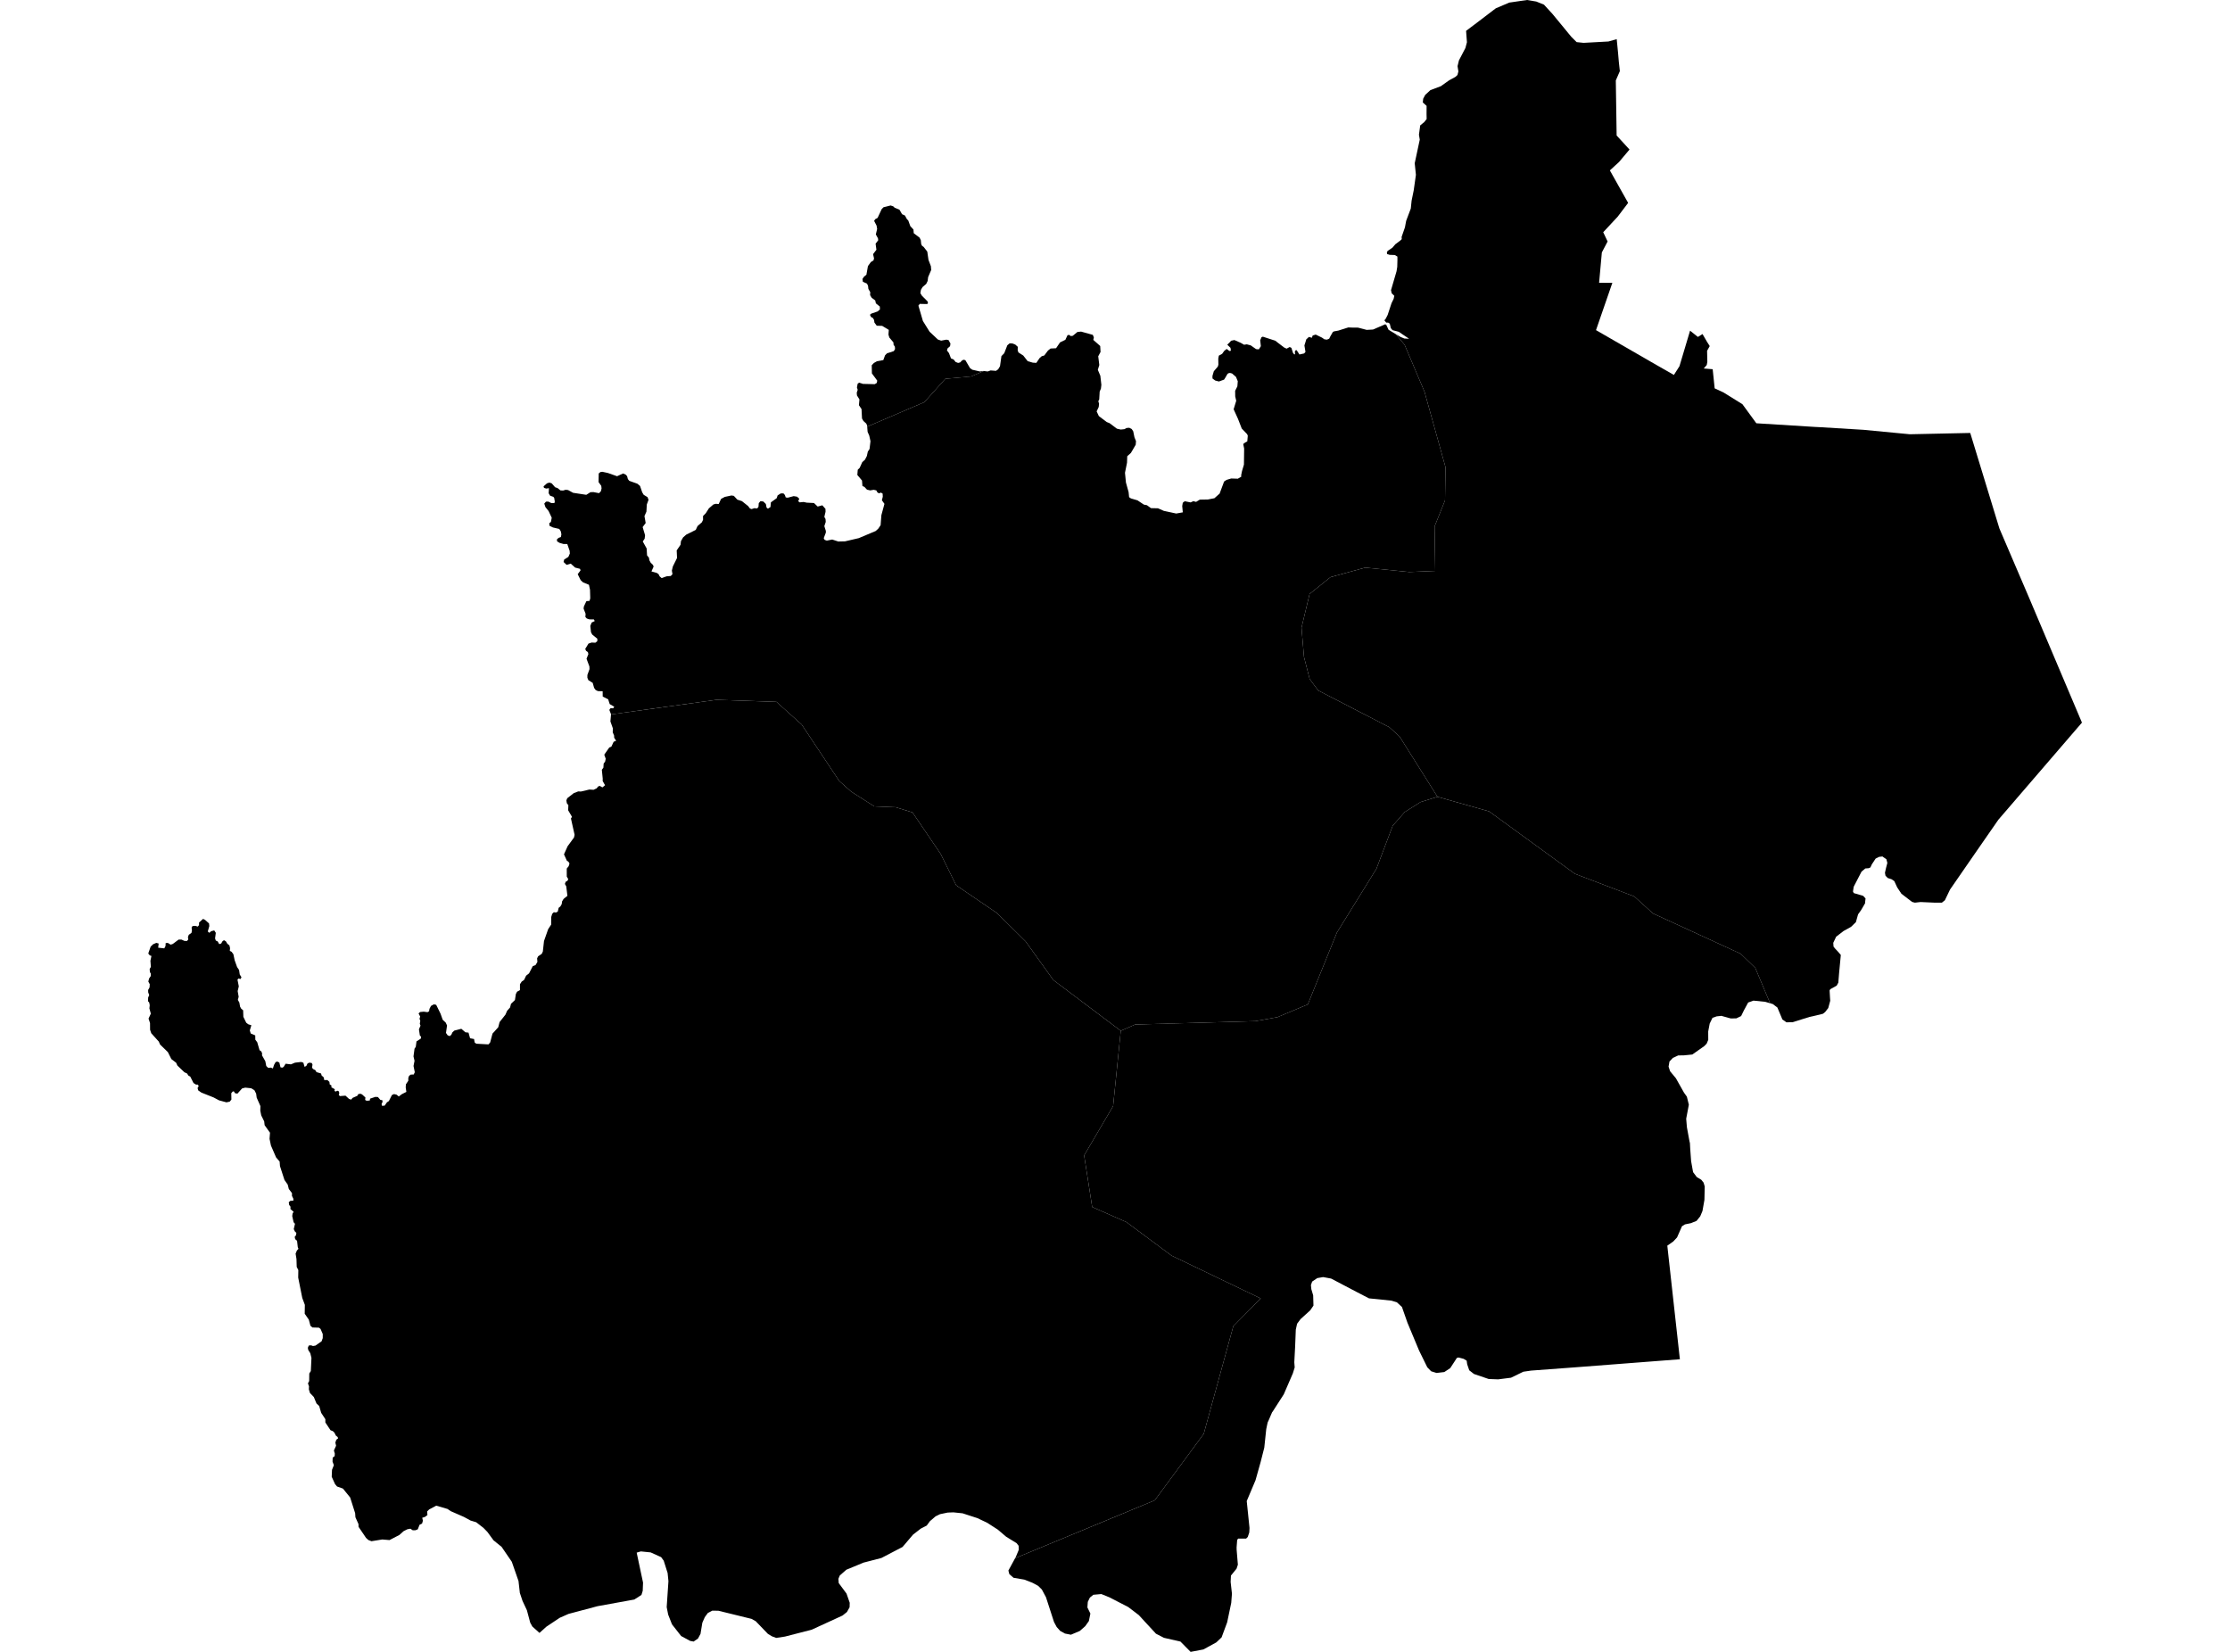<?xml version='1.0'?>
<svg  baseProfile = 'tiny' width = '540' height = '400' stroke-linecap = 'round' stroke-linejoin = 'round' version='1.1' xmlns='http://www.w3.org/2000/svg'>
<path id='1505201001' title='1505201001'  d='M 209.995 103.314 209.976 103.007 209.746 102.547 209.087 101.953 208.736 101.339 208.621 99.057 207.994 98.124 208.116 96.718 207.515 95.753 207.464 95.088 207.694 94.397 207.508 93.822 207.694 92.889 208.064 92.665 208.979 92.959 211.823 93.029 212.302 92.742 212.43 92.173 211.133 90.422 211.094 88.44 211.612 87.897 212.36 87.475 213.9 87.194 214.316 86.043 214.783 85.564 216.444 85.02 216.738 84.522 216.694 83.94 216.381 83.486 216.342 82.905 215.364 81.748 215.14 81.032 215.224 79.881 213.619 78.91 212.309 78.871 211.753 78.13 211.644 77.439 211.356 76.986 210.922 76.762 210.66 76.225 210.973 75.95 212.526 75.413 213.076 74.927 213.05 74.231 212.098 73.457 211.938 72.748 211.082 72.108 210.698 71.469 210.73 70.741 210.283 69.961 210.193 69.181 209.931 68.67 208.953 68.241 208.844 67.551 209.247 66.963 209.803 66.528 210.174 64.432 210.883 63.454 211.523 63.045 211.65 62.559 211.414 61.542 212.226 60.475 212.028 59.005 212.667 58.174 212.603 57.707 212.085 56.768 212.405 55.425 212.264 54.626 211.676 53.495 211.925 53.086 212.513 52.76 213.498 50.644 213.939 50.19 215.665 49.756 216.291 49.96 216.649 50.299 217.8 50.772 218.439 51.871 219.129 52.184 219.615 53.067 219.947 53.405 220.439 54.767 221.194 55.579 221.264 56.467 222.677 57.541 222.977 58.161 223.073 59.101 223.271 59.51 223.655 59.785 224.543 60.922 224.837 62.942 225.419 64.464 225.489 65.384 224.754 67.091 224.626 68.049 224.287 68.746 223.399 69.513 223.003 70.184 222.868 70.977 223.252 71.616 224.601 72.971 224.722 73.438 224.486 73.623 222.728 73.585 222.395 74.007 223.482 77.727 225.093 80.316 227.1 82.208 227.899 82.489 229.139 82.253 229.67 82.323 230.155 83.186 230.059 83.831 229.459 84.356 229.305 84.867 229.797 85.506 230.283 86.784 230.916 87.04 231.402 87.647 232.009 87.884 232.501 87.762 232.993 87.251 233.371 87.11 233.767 87.219 234.917 89.175 235.442 89.527 237.289 89.949 238.139 89.833 238.235 89.84 235.186 91.15 228.915 91.726 223.827 97.389 209.995 103.314 Z' />
<path id='1505201002' title='1505201002'  d='M 209.995 103.314 223.827 97.389 228.915 91.726 235.186 91.15 238.235 89.84 239.181 89.949 239.884 89.699 241.175 89.802 241.706 89.424 242.153 88.689 242.498 86.235 243.176 85.538 243.924 83.614 244.473 83.147 245.113 83.16 245.861 83.441 246.455 83.978 246.436 84.822 246.615 85.34 247.785 86.094 248.858 87.462 250.111 87.82 250.949 87.871 251.728 86.721 252.253 86.26 252.879 86.075 253.767 84.892 254.4 84.394 255.73 84.324 256.689 82.911 257.98 82.285 258.51 81.153 258.919 81.096 259.277 81.377 259.776 81.313 260.901 80.386 261.789 80.297 264.634 81.089 264.877 81.716 264.749 82.31 266.417 83.78 266.5 85.225 265.938 86.28 266.2 88.382 265.842 89.552 266.449 90.99 266.699 93.183 266.596 94.084 266.289 94.832 266.181 96.718 265.957 97.152 266.142 97.753 266.059 98.546 265.554 99.613 266.085 100.751 268.002 102.202 268.667 102.458 270.463 103.806 271.397 104.017 272.285 103.922 272.816 103.634 273.455 103.583 274.037 103.877 274.414 104.439 274.714 105.897 275.085 106.817 275.015 107.693 273.851 109.681 272.963 110.473 272.912 112.039 272.419 114.481 272.649 116.84 273.295 119.173 273.417 120.394 273.858 120.694 275.449 121.161 277.002 122.196 277.738 122.337 278.709 123.046 280.416 123.085 281.822 123.705 284.826 124.35 286.418 124.063 286.277 122.535 286.412 121.742 286.891 121.372 288.304 121.659 288.975 121.359 289.633 121.532 290.534 120.988 292.484 120.956 294.076 120.643 295.335 119.518 296.287 116.955 296.402 116.616 297.009 116.207 298.128 115.868 298.409 115.875 299.745 115.919 300.576 115.434 300.551 115.076 300.755 114.078 301.222 112.506 301.273 108.62 301.049 107.514 301.497 107.175 302.034 106.881 302.155 105.507 301.989 105.123 300.691 103.768 299.796 101.461 298.729 99.102 299.355 97.044 299.112 96.002 299.093 94.634 299.63 93.56 299.732 92.32 299.291 91.259 298.339 90.434 297.828 90.306 297.419 90.396 297.182 90.632 296.767 91.368 296.415 91.924 295.143 92.384 294.996 92.333 294.261 92.141 293.609 91.655 293.596 91.042 293.929 89.897 294.9 88.766 295.034 88.306 295.009 86.823 295.149 86.113 295.929 85.698 296.46 84.956 297.041 84.496 297.719 85.001 298.071 84.918 297.968 84.228 297.188 83.473 297.885 82.783 298.09 82.515 298.914 82.342 300.442 83.013 301.254 83.48 301.919 83.378 302.884 83.64 304.149 84.528 304.373 84.566 304.846 84.586 305.319 83.825 305.159 82.38 305.421 81.805 305.441 81.69 305.792 81.524 308.816 82.502 309.468 83.013 310.976 84.157 311.551 84.426 312.299 84.03 312.708 84.228 313.105 85.455 313.437 85.851 313.597 85.723 313.552 85.116 313.699 84.848 313.974 84.777 314.664 85.838 315.789 85.589 316.019 85.346 316.122 85.199 315.866 83.652 316.339 82.137 316.607 81.92 316.94 81.588 317.681 81.786 317.867 81.243 318.602 81.019 320.104 81.748 320.545 82.048 320.66 82.15 321.312 82.246 321.874 82.01 322.143 81.454 322.763 80.373 323.057 80.239 324.073 80.054 326.496 79.287 327.474 79.325 328.867 79.338 330.945 79.881 332.472 79.798 335.253 78.609 335.438 78.513 335.707 78.686 335.937 79.204 336.237 79.849 337.989 80.91 340.136 83.499 344.956 94.877 350.031 113.132 349.91 121.186 347.385 127.483 347.545 138.253 341.274 138.515 330.6 137.448 322.188 139.755 317.125 143.821 315.163 151.996 315.764 159.065 317.144 164.435 319.209 167.196 336.448 176.107 338.928 178.369 348.095 192.943 344.004 194.209 340.136 196.651 337.247 199.955 333.31 210.361 323.735 225.817 316.691 243.216 309.346 246.304 303.977 247.269 274.874 248.087 271.397 249.608 255.071 237.317 248.366 227.971 241.444 221.113 231.536 214.369 227.784 206.776 220.964 196.727 216.917 195.481 211.734 195.27 206.102 191.678 203.226 189.114 194.13 175.442 188.013 169.951 173.496 169.459 147.96 173 147.96 172.955 147.551 171.901 147.852 171.485 148.472 171.524 148.747 171.14 147.641 170.494 147.276 169.35 145.947 168.666 145.934 167.382 144.79 167.356 144.24 167.087 143.869 166.583 143.524 165.355 142.476 164.703 142.233 164.109 142.239 163.438 142.751 162.031 142.725 161.386 142.029 159.513 142.476 158.388 142.361 157.921 141.913 157.589 141.715 157.129 142.508 155.844 143.269 155.588 144.163 155.633 144.636 155.262 144.649 154.674 143.403 153.651 143.109 153.083 142.943 151.561 143.275 150.749 144.023 150.385 143.799 149.989 142.712 149.982 142.112 149.778 141.754 149.414 141.805 148.627 141.319 147.374 141.396 146.838 141.997 145.566 142.744 145.508 142.923 144.939 142.923 144.575 142.872 142.817 142.617 141.602 141.21 141.04 140.616 140.497 139.894 139.039 140.578 138.125 140.462 137.742 139.274 137.441 138.2 136.482 137.215 136.783 136.467 136.086 136.621 135.485 137.631 134.853 137.989 134.041 137.938 133.376 137.369 131.74 136.448 131.727 135.509 131.458 134.927 131.113 134.837 130.64 135.253 130.25 135.822 130.039 135.943 129.387 135.803 128.671 135.426 128.083 133.891 127.725 133.054 127.31 133.009 126.696 133.406 126.389 133.604 125.367 132.843 123.75 132.076 122.797 131.795 121.953 132.204 121.474 132.786 121.461 133.508 121.826 134.237 121.826 134.345 121.455 134.192 120.541 133.981 120.304 133.208 120.029 132.856 119.441 132.933 118.208 132.274 118.31 131.731 118.131 131.622 117.773 132.453 117.038 133.029 116.859 133.597 117.038 134.422 117.984 135.023 118.189 135.707 118.751 136.346 118.789 136.972 118.598 137.567 118.668 138.781 119.333 141.971 119.818 142.981 119.186 143.703 119.16 145.058 119.422 145.499 118.968 145.672 118.284 145.595 117.645 144.943 116.744 144.982 114.641 145.403 114.302 145.87 114.245 147.2 114.532 149.43 115.318 150.888 114.647 151.521 114.935 151.853 115.299 152.045 116.015 152.384 116.437 154.333 117.127 154.985 117.671 155.516 119.224 155.867 119.812 156.8 120.381 157.043 121.033 156.628 122.158 156.532 123.897 156.059 124.97 156.353 126.652 155.618 127.63 156.206 129.598 156.104 130.442 155.65 131.12 156.59 132.813 156.685 134.482 157.139 135.038 157.248 135.671 157.568 136.259 158.104 136.777 158.277 137.186 157.753 138.375 159.031 138.726 159.472 139.026 159.734 139.563 160.214 139.979 161.435 139.551 162.432 139.474 162.841 139.026 162.694 138.17 162.93 137.173 163.947 135.115 163.864 133.274 164.791 131.919 164.893 131.043 165.411 130.135 166.171 129.464 168.479 128.313 168.913 127.387 169.962 126.473 170.249 125.859 170.237 124.964 170.908 124.274 171.656 123.098 172.755 122.152 173.356 121.992 174.033 122.056 174.609 120.809 175.516 120.323 177.133 119.978 177.702 120.074 178.546 120.988 179.665 121.353 181.141 122.529 181.608 123.136 182.004 123.277 182.656 123.059 183.359 123.117 183.666 122.733 183.736 121.832 184.146 121.353 184.849 121.442 185.45 122.036 185.628 122.919 185.954 123.174 186.568 122.791 186.677 121.64 188.077 120.637 188.307 119.953 189.08 119.473 189.719 119.48 190.052 119.85 190.263 120.445 190.742 120.522 192.193 120.138 193.011 120.272 193.548 120.758 193.286 121.365 193.644 121.647 194.584 121.551 195.344 121.717 197.109 121.806 198.003 122.663 199.128 122.356 199.889 123.219 199.908 123.916 199.614 125.169 199.902 125.68 199.953 126.377 199.614 127.406 199.979 128.556 199.979 128.972 199.467 130.327 199.691 130.73 200.209 130.915 201.525 130.647 202.983 131.126 204.619 131.088 207.962 130.308 212.066 128.576 212.692 127.994 213.242 127.169 213.427 124.753 214.169 122.011 213.549 121.135 213.766 120.285 213.734 119.531 213.325 119.282 212.865 119.454 212.488 119.262 212.2 118.751 211.58 118.604 210.698 118.751 209.931 118.559 209.324 117.901 208.838 117.69 208.736 116.354 207.604 115.012 207.707 113.746 208.173 113.292 208.8 111.905 209.452 111.323 209.912 110.422 210.142 109.368 210.564 108.722 210.787 106.836 210.493 105.488 210.091 104.567 209.995 103.314 Z' />
<path id='1505201003' title='1505201003'  d='M 391.49 9.479 391.822 12.867 392.001 14.951 392.251 17.227 391.273 19.476 391.471 32.81 394.59 36.211 392.052 39.228 389.834 41.261 394.258 49.129 391.739 52.453 388.224 56.231 389.285 58.474 387.891 61.127 387.227 68.471 390.435 68.491 386.479 79.939 399.838 87.647 405.335 90.792 406.684 88.683 409.253 80.073 411.152 81.588 412.27 80.891 413.325 82.713 414.015 83.806 413.376 84.944 413.434 87.628 413.293 88.389 412.801 88.958 412.571 89.226 412.743 89.245 414.731 89.405 415.211 94.039 417.346 95.03 421.929 97.875 425.304 102.496 439.462 103.378 440.862 103.448 451.275 104.081 462.467 105.155 477.098 104.842 484.162 127.975 491.269 144.562 500.295 165.879 504.149 174.982 485.529 196.612 483.912 198.491 482.551 200.46 482.404 200.665 478.85 205.791 472.196 215.418 470.962 217.994 470.227 218.582 468.392 218.575 465.069 218.428 463.688 218.582 463.029 218.409 460.434 216.421 459.405 214.874 458.708 213.359 458.037 212.905 457.123 212.611 456.58 212.062 456.446 211.346 456.701 210.208 457.027 208.955 456.791 208.054 456.12 207.6 455.851 207.396 455.052 207.479 454.189 207.907 453.262 209.313 452.93 210.042 452.521 210.234 451.69 210.298 450.776 211.065 449.088 214.318 448.871 214.753 448.705 215.884 448.897 216.261 451.172 216.932 451.748 217.559 451.645 218.435 451.639 218.716 450.674 220.378 449.939 221.407 449.408 223.293 448.238 224.437 446.423 225.44 444.627 226.827 444.052 228.042 443.93 228.304 443.994 229.224 444.397 229.723 445.087 230.458 445.758 231.244 445.349 235.552 445.157 237.937 444.767 238.665 443.214 239.535 443.042 239.829 443.144 241.638 443.195 242.328 442.716 244.099 441.949 245.077 441.45 245.473 440.741 245.665 438.196 246.246 434.054 247.531 432.584 247.55 431.613 246.866 430.398 243.971 429.28 243.127 428.634 242.942 425.048 234.383 421.507 230.95 400.292 221.202 395.747 217.073 381.365 211.589 360.585 196.472 348.095 192.943 338.928 178.369 336.448 176.107 319.209 167.196 317.144 164.435 315.764 159.065 315.163 151.996 317.125 143.821 322.188 139.755 330.6 137.448 341.274 138.515 347.545 138.253 347.385 127.483 349.91 121.186 350.031 113.132 344.956 94.877 340.136 83.499 337.989 80.91 339.095 81.569 339.555 81.76 340.073 81.971 341.217 82.029 339.779 81.07 338.756 80.367 337.196 79.945 336.787 79.453 336.544 78.405 336.167 78.123 335.777 78.123 335.681 78.117 335.234 77.574 335.566 77.158 336.026 76.257 336.96 73.419 337.471 72.377 337.637 71.635 337.004 71.015 336.838 70.268 338.174 65.697 338.347 64.623 338.391 62.942 338.385 62.13 337.746 61.76 336.487 61.709 335.886 61.504 335.835 61.146 336.001 60.769 337.171 59.983 337.886 59.145 339.05 58.276 339.44 57.912 339.401 57.381 340.207 55.061 340.507 53.469 341.626 50.503 341.824 48.592 342.335 46.093 342.866 42.334 342.578 39.528 343.799 33.814 343.601 32.625 343.908 30.369 344.879 29.569 345.467 28.822 345.442 27.677 345.455 25.638 344.534 24.807 344.63 23.906 345.122 22.979 346.375 21.822 348.9 20.876 350.913 19.445 352.409 18.633 352.595 18.479 352.933 18.147 353.151 17.29 353.048 16.658 352.946 16.018 353.285 14.625 354.851 11.627 355.222 10.227 355.164 9.447 355.017 7.472 357.689 5.459 362.202 2.02 365.474 0.626 369.776 0 372.007 0.371 373.874 1.125 375.964 3.407 380.521 8.942 381.787 10.195 383.468 10.374 389.496 10.042 391.49 9.479 Z' />
<path id='1505201004' title='1505201004'  d='M 428.634 242.942 427.458 242.59 424.601 242.302 423.322 242.756 422.268 244.706 421.858 245.55 421.616 246.042 420.459 246.598 419.097 246.617 416.79 245.978 416.63 246.016 415.69 246.112 415.013 246.361 414.687 246.464 414.009 247.857 413.645 249.781 413.658 251.795 413.274 252.715 412.68 253.322 409.797 255.349 407.751 255.553 406.383 255.572 405.955 255.77 405.258 256.103 405.118 256.141 404.268 257.042 404.05 258.282 404.415 259.401 405.815 261.089 407.796 264.604 408.48 265.557 408.959 267.506 408.314 270.907 408.493 272.991 409.094 276.27 409.221 276.819 409.292 278.206 409.509 281.185 409.982 283.831 410.877 285.02 411.983 285.691 412.533 286.382 412.801 287.309 412.731 290.556 412.258 293.24 411.714 294.538 410.819 295.637 409.464 296.187 408.013 296.488 407.297 296.935 406.102 299.645 405.175 300.636 403.878 301.544 403.743 301.633 406.786 329.144 393.261 330.186 381.295 331.107 370.754 331.887 368.881 332.161 365.896 333.612 362.783 334.009 360.495 333.926 356.928 332.711 355.778 331.816 355.279 330.346 355.158 329.49 354.429 329.042 353.183 328.716 352.773 328.831 352.249 329.649 351.175 331.292 349.744 332.238 347.864 332.462 346.554 332.053 345.621 331.088 343.627 327.022 340.82 320.298 339.484 316.488 338.257 315.35 336.921 314.948 331.514 314.398 328.529 312.858 322.335 309.604 320.928 309.342 320.392 309.246 318.985 309.489 317.745 310.333 317.445 311.17 317.541 312.167 317.988 313.669 318.058 316.149 317.279 317.294 314.933 319.422 314.095 320.547 313.782 321.966 313.616 326.14 313.418 329.873 313.514 331.12 313.06 332.577 310.874 337.627 308.176 341.82 308.049 341.967 307.218 343.904 306.955 344.479 306.623 346.071 306.15 350.545 305.262 354.041 304.028 358.439 301.899 363.482 302.571 369.989 302.513 371.089 302.149 372.176 301.759 372.565 299.841 372.565 299.585 372.866 299.445 374.72 299.458 375.308 299.752 378.887 299.432 379.859 298.077 381.521 298 383.061 298.32 385.918 298.147 388.136 297.163 392.841 295.814 396.484 294.542 397.699 291.41 399.412 288.31 400 285.849 397.507 281.86 396.599 279.924 395.602 277.265 392.726 275.782 391.109 273.212 389.146 268.616 386.781 266.692 386.001 264.762 386.174 263.918 386.852 263.413 387.894 263.317 389.242 264.039 390.725 263.675 392.534 262.793 393.774 261.483 394.931 259.329 395.845 257.884 395.564 256.727 394.925 255.877 393.979 255.231 392.771 253.288 386.775 252.285 384.896 251.39 384.014 249.971 383.253 248.047 382.505 245.426 382.058 244.416 381.182 244.186 380.306 245.816 377.315 279.617 363.31 291.493 347.196 298.646 321.142 305.287 314.417 283.689 304.043 272.784 295.938 264.474 292.269 262.525 279.785 269.543 267.832 271.397 249.608 274.874 248.087 303.977 247.269 309.346 246.304 316.691 243.216 323.735 225.817 333.31 210.361 337.247 199.955 340.136 196.651 344.004 194.209 348.095 192.943 360.585 196.472 381.365 211.589 395.747 217.073 400.292 221.202 421.507 230.95 425.048 234.383 428.634 242.942 Z' />
<path id='1505201005' title='1505201005'  d='M 271.397 249.608 269.543 267.832 262.525 279.785 264.474 292.269 272.784 295.938 283.689 304.043 305.287 314.417 298.646 321.142 291.493 347.196 279.617 363.31 245.816 377.315 246.02 376.931 246.704 375.263 246.666 374.317 246.174 373.678 243.636 372.112 241.616 370.392 239.047 368.737 236.656 367.605 235.135 367.113 233.089 366.448 230.878 366.218 229.491 366.269 227.624 366.659 226.55 367.183 225.189 368.347 224.409 369.414 222.958 370.162 221.091 371.613 218.56 374.592 213.44 377.264 209.349 378.325 209.158 378.369 204.945 380.108 203.354 381.508 203.162 381.968 203.021 382.313 203.098 383.342 204.984 385.88 205.763 388.111 205.731 389.204 205.092 390.342 204.018 391.205 196.54 394.637 190.097 396.293 187.974 396.619 187.003 396.267 185.961 395.653 183.001 392.579 181.985 392.01 173.969 390.041 172.493 390.016 171.393 390.597 170.665 391.601 170.07 392.956 169.629 395.641 169.016 396.778 167.961 397.501 167.111 397.341 164.938 396.165 162.726 393.34 161.799 390.981 161.441 389.166 161.863 382.882 161.665 380.913 160.719 377.916 160.099 377.065 157.561 375.915 155.183 375.672 154.173 375.972 155.714 383.227 155.637 385.215 155.324 386.219 153.598 387.325 144.681 388.942 137.669 390.808 135.541 391.748 132.281 393.921 130.638 395.411 128.912 393.864 128.394 392.93 127.589 389.92 126.528 387.651 125.882 385.72 125.556 382.837 123.933 378.184 121.465 374.573 119.509 372.987 118.02 370.955 117.055 369.964 115.316 368.615 113.923 368.187 112.357 367.33 109.135 365.924 108.368 365.394 105.639 364.595 103.926 365.509 103.433 365.988 103.504 366.877 102.922 367.311 102.245 367.529 102.404 368.244 102.206 368.928 101.593 369.229 101.171 370.322 100.576 370.558 99.937 370.552 99.381 370.175 98.639 370.315 97.725 370.776 96.709 371.69 94.325 372.93 92.567 372.783 89.953 373.205 89.211 372.923 88.642 372.406 86.827 369.727 86.808 369.056 86.066 367.407 85.996 366.41 84.794 362.619 83.043 360.459 81.618 359.954 81.132 359.379 80.326 357.595 80.397 355.914 80.844 354.789 80.524 353.92 80.563 352.967 81.036 352.597 81.074 351.983 80.857 351.242 81.381 350.085 81.208 349.318 81.439 348.627 81.86 348.32 81.777 347.988 81.336 347.63 80.972 346.908 80.588 346.544 80.039 346.333 78.786 344.447 78.786 343.661 77.776 342.12 77.296 340.477 76.632 339.832 75.993 338.291 75.053 337.301 74.791 336.425 74.823 335.696 74.573 334.987 74.868 334.411 74.893 332.59 75.27 332.002 75.417 328.812 75.142 327.687 74.637 326.888 74.542 326.364 74.778 325.814 75.334 325.769 75.788 325.936 76.395 325.833 77.872 324.798 78.153 324.024 78.159 323.046 77.622 321.8 77.239 321.493 75.647 321.448 75.174 321.033 74.784 319.556 73.787 318.125 73.819 315.97 73.193 314.289 72.208 309.361 72.24 307.546 71.85 306.792 71.793 304.868 71.582 303.57 71.889 302.822 72.272 302.4 72.106 301.998 71.934 300.47 71.486 300.061 71.358 299.511 71.691 299.096 71.761 298.533 71.403 298.194 71.135 297.625 71.429 296.347 71.096 295.957 70.764 294.474 70.853 293.848 71.103 293.439 70.329 292.774 70.342 292.186 70.029 291.789 69.926 291.125 70.291 290.792 71.039 290.735 71.032 290.262 70.7 289.591 70.706 288.919 69.939 287.916 69.664 286.842 68.885 285.73 67.798 282.374 67.715 281.268 66.858 280.271 65.612 277.401 65.273 275.777 65.382 274.288 64.078 272.46 63.976 271.546 63.26 270.095 63.029 268.938 63.061 267.845 62.154 265.787 62.026 264.822 61.604 263.991 60.818 263.518 59.386 263.371 58.619 263.569 57.488 264.828 56.925 264.732 56.612 264.253 56.337 264.329 56.005 264.719 56.037 266.253 55.634 266.758 54.835 266.931 53.045 266.451 51.716 265.742 48.756 264.566 47.995 264.035 47.842 263.46 48.111 263.025 47.919 262.648 47.446 262.629 46.858 262.252 46.071 260.692 45.637 260.469 45.292 259.938 44.659 259.65 42.952 258.02 42.652 257.343 41.495 256.454 40.645 254.76 38.753 252.92 38.452 252.216 36.63 250.203 36.343 249.359 36.33 247.736 35.972 246.649 36.522 245.46 36.177 244.175 36.26 243.415 36.125 242.75 35.851 242.462 35.87 241.567 36.132 240.96 35.889 240.308 35.87 239.726 36.215 239.113 36.266 238.327 35.915 237.681 36.106 236.939 36.509 236.351 36.515 235.738 36.298 235.393 36.241 234.638 36.535 234.14 36.426 232.67 36.669 231.481 36.272 231.34 35.902 230.893 36.477 229.231 37.071 228.655 37.851 228.317 38.42 228.47 38.305 229.48 39.788 229.646 40.082 229.071 40.114 228.368 40.638 228.329 41.335 228.751 41.853 228.572 43.253 227.518 43.949 227.518 44.64 227.831 45.253 227.869 45.586 227.505 45.515 226.872 45.726 226.348 46.359 225.913 46.481 225.344 46.397 224.597 46.621 224.245 47.286 224.194 47.887 224.373 48.194 224.015 48.2 223.395 49.165 222.513 49.632 222.73 50.616 223.606 50.687 224.245 50.316 225.555 50.699 225.888 51.115 225.498 51.882 225.3 52.259 225.888 52.08 227.236 52.259 227.754 52.726 227.971 53.077 228.617 53.569 228.47 53.838 227.971 54.228 227.665 54.694 227.933 55.046 228.521 55.551 228.93 55.711 229.589 55.647 230.241 56.088 230.484 56.516 231.065 56.823 232.523 57.417 234.185 57.89 234.875 58.057 235.981 58.466 236.62 58.274 237.055 57.737 236.952 57.507 237.221 57.826 238.851 57.552 239.988 57.794 241.363 57.596 242.136 57.954 242.75 58.14 243.773 58.427 244.278 58.875 244.635 58.932 246.227 59.629 247.653 60.128 248.036 60.869 248.26 60.492 249.513 60.716 250.254 61.809 250.727 61.828 251.763 62.288 252.37 62.857 254.313 63.266 254.588 63.471 255.074 63.445 255.553 64.25 256.972 64.474 258.129 64.953 258.596 65.593 258.519 66.078 258.73 66.353 257.873 66.743 257.177 67.178 257.055 67.645 257.304 67.926 258.455 68.373 258.532 68.693 258.34 69.166 257.579 70.457 257.733 71.429 257.324 72.95 257.151 73.461 257.336 73.762 258.346 74.19 258.091 74.452 257.541 74.88 257.317 75.5 257.407 75.673 257.816 75.558 258.493 75.775 258.839 76.357 259.133 76.638 259.612 77.75 259.944 77.872 260.411 78.409 260.903 78.511 261.536 79.291 261.536 79.77 261.977 79.841 262.584 80.282 262.885 80.23 263.281 81.068 263.748 80.991 264.176 81.311 264.317 81.681 264.118 81.995 264.208 82.167 264.643 82.039 265.154 82.308 265.416 83.663 265.314 84.532 266.113 85.044 266.272 85.376 265.857 86.533 265.346 86.757 264.943 87.274 264.847 87.677 265.013 88.489 265.761 88.419 266.349 88.77 266.547 89.544 266.49 89.62 266.036 90.899 265.608 91.512 265.646 92.094 266.324 92.599 266.426 92.631 266.816 92.394 267.366 92.503 267.775 93.142 267.73 93.698 266.931 94.171 266.618 94.9 265.167 95.411 264.93 96.032 265.077 96.568 265.512 97.304 264.956 98.403 264.4 98.243 263.319 98.294 262.565 98.87 261.709 98.876 261.012 99.061 260.52 99.458 260.213 100.18 260.187 100.442 259.638 100.135 258.123 100.378 256.876 100.129 255.802 100.378 253.942 100.679 253.501 100.857 252.172 101.893 251.507 101.976 251.053 101.669 250.74 101.446 249.251 101.829 248.356 101.656 247.921 101.772 247.211 101.593 246.694 101.746 246.157 101.356 245.403 101.72 245.064 102.603 244.974 103.529 245.096 103.906 244.872 104.002 244.278 104.367 243.581 105.063 243.197 105.626 243.319 106.681 245.473 107.205 246.943 107.927 247.614 108.253 248.317 107.997 250.126 108.406 250.708 108.918 250.893 109.289 250.561 109.576 249.954 110.017 249.557 111.711 249.123 112.696 249.966 113.45 250.05 113.833 251.417 114.792 251.596 114.939 252.427 115.323 252.734 118.282 252.9 118.698 252.421 119.26 250.286 120.647 248.758 120.973 247.499 122.399 245.69 122.801 244.763 123.517 243.958 123.735 243.076 124.693 242.168 124.917 240.698 125.211 240.142 125.908 239.752 125.914 238.327 126.336 237.681 126.918 237.278 127.397 236.262 128.107 235.706 129.008 233.961 129.686 233.686 130.133 232.925 130.063 232.069 130.306 231.57 131.181 230.976 131.45 230.426 131.731 227.863 132.741 224.993 133.463 223.9 133.47 222.084 133.719 221.285 134.102 220.896 134.639 220.966 135.068 220.736 135.279 219.828 135.7 219.489 136.02 218.933 136.109 218.281 136.48 217.668 137.401 216.926 137.119 214.631 136.793 214.043 136.979 213.526 137.433 213.263 137.599 212.861 137.247 212.273 137.241 210.317 137.701 209.754 137.906 209.096 137.65 208.668 137.266 208.418 136.57 206.878 137.452 204.909 138.992 202.806 139.139 202.154 138.257 198.197 138.507 197.788 137.58 196.21 137.631 194.976 137.26 194.496 137.151 193.806 137.362 193.288 138.941 192.055 140.028 191.639 140.667 191.671 142.719 191.185 143.729 191.249 144.509 190.879 144.809 190.469 145.218 190.297 145.883 190.668 146.516 190.144 145.94 189.127 145.953 188.565 145.736 186.398 146.113 185.899 146.177 184.889 146.535 184.41 146.676 183.732 146.324 182.748 147.532 181.009 148.043 180.805 148.6 179.616 149.194 179.379 148.721 178.631 148.708 178.126 148.369 177.315 148.414 176.388 147.813 174.7 147.96 173 173.496 169.459 188.013 169.951 194.13 175.442 203.226 189.114 206.102 191.678 211.734 195.27 216.917 195.481 220.964 196.727 227.784 206.776 231.536 214.369 241.444 221.113 248.366 227.971 255.071 237.317 271.397 249.608 Z' />
</svg>